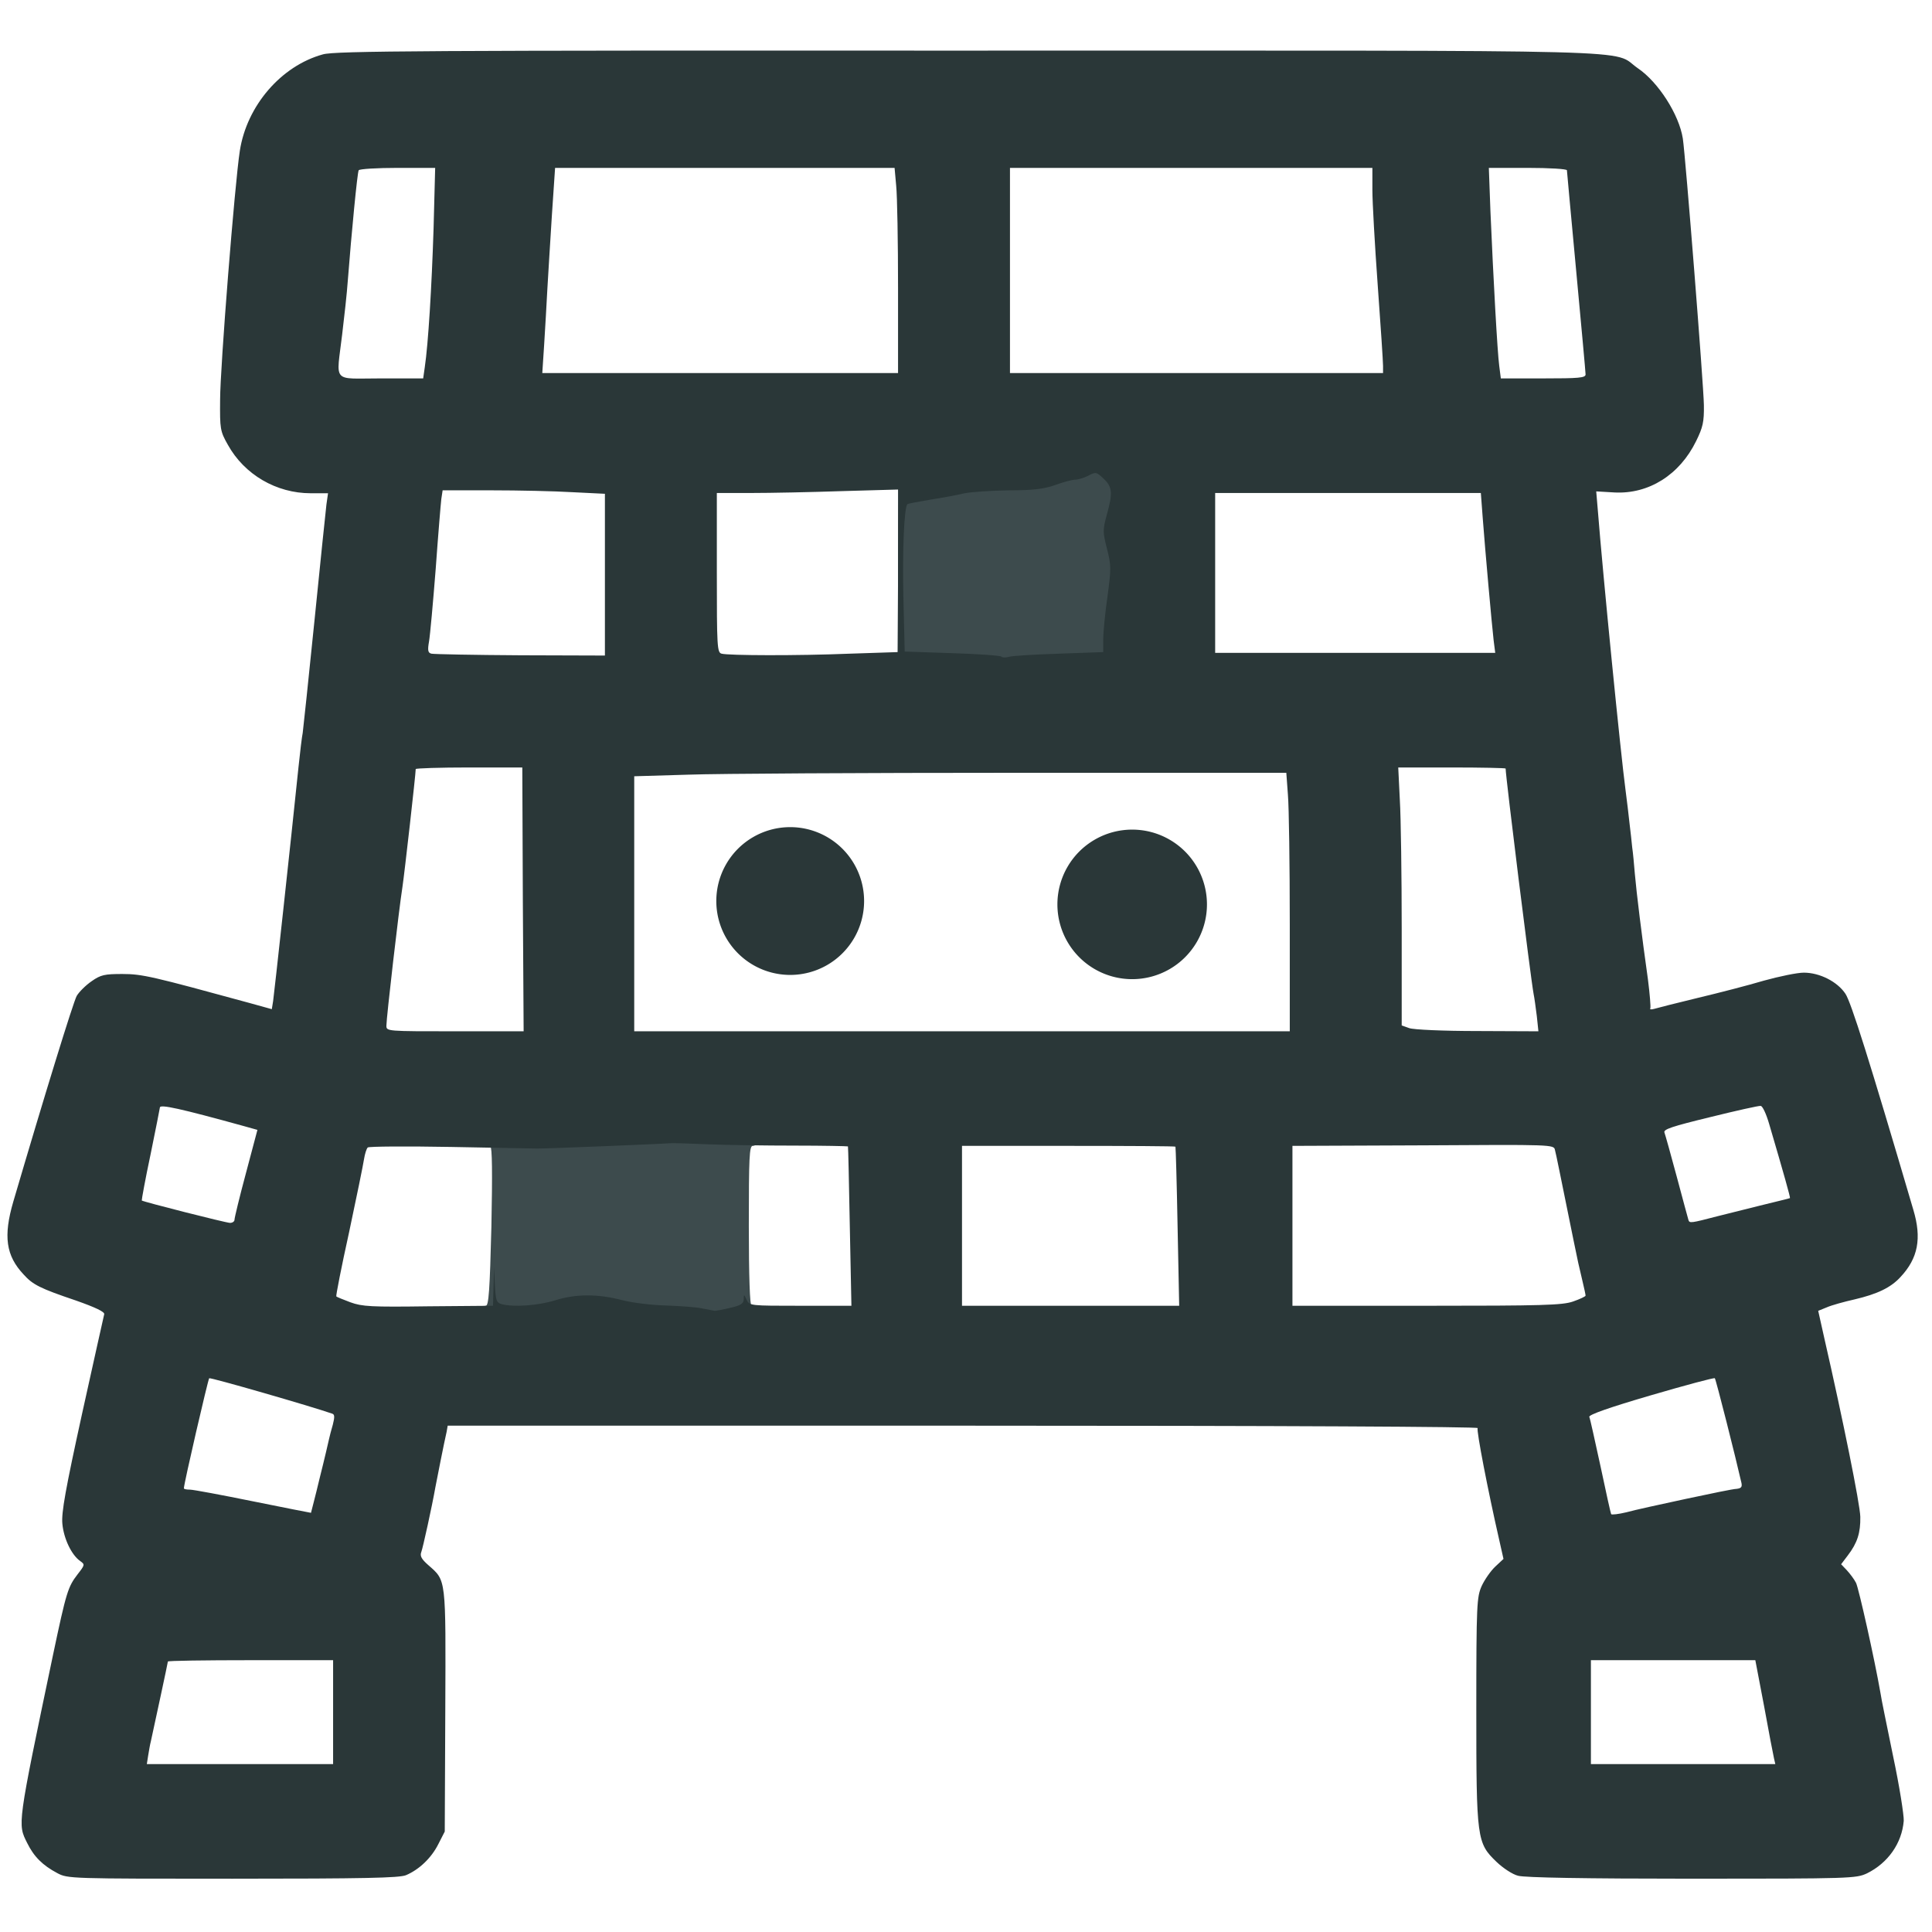<svg xmlns="http://www.w3.org/2000/svg" viewBox="0 0 7250 7250">
  <path fill="#3D4B4D" d="M2605 4939c-22-4-81-8-131-8-57-1-118-8-165-21-93-25-119-25-197 0-83 26-302 30-302 5 0-8 6-15 13-15 11 0 15-59 21-297 4-200 3-299-4-301-5-2-10-9-10-16 0-8 79-12 311-14 171-1 319-7 328-12 11-5 81-6 182 0 90 5 170 9 177 10 17 0 15 30-3 30-13 0-15 40-15 300 0 187 4 300 10 300 5 0 7 6 4 13-11 29-135 44-219 26zm1123-2445c-4-4-87-10-184-13l-176-6 2-305c0-167 2-306 4-308 2-1 41-9 87-17 46-7 104-18 129-24 25-5 99-10 165-11 92 0 133-5 175-20 30-11 64-20 75-20s33-7 49-15c45-24 88-19 119 13 23 24 27 36 26 88 0 32-6 77-13 99-10 32-9 49 1 84 17 56 16 111-2 236-8 55-15 123-15 151v51l-167 7c-93 4-191 9-218 12-28 3-53 2-57-2z"/>
  <g fill="#2A3738">
    <path d="M215 7029c-55-29-88-62-113-113-36-72-38-62 97-706 50-237 56-255 92-302 28-36 28-37 10-50-33-23-62-85-67-140-4-42 12-130 74-413 44-198 81-366 83-373 3-9-33-26-107-52-133-45-161-59-195-97-67-71-77-144-39-274 116-395 225-749 238-772 9-15 34-40 56-55 34-24 49-27 115-27 75 0 112 9 478 109l83 23 5-31c4-27 66-594 95-876 6-58 13-116 16-130 2-14 22-203 44-420s42-414 45-437l6-42h-65c-129 0-249-70-311-182-29-51-30-60-29-169 0-119 55-812 74-934 26-169 155-319 312-362 46-13 388-15 2424-14 2627 0 2406-6 2510 66 77 52 155 174 169 264 10 66 78 925 79 1000 1 64-4 84-29 135-62 127-178 200-307 193l-68-4 6 71c19 242 86 916 104 1050 5 39 12 95 15 125 4 30 8 71 10 90 3 19 7 64 10 100 6 69 26 232 49 395 7 55 11 104 9 109-3 4 3 5 14 2 10-3 84-22 163-41 80-19 192-48 249-65 58-16 125-30 150-30 60 0 126 34 156 79 21 31 89 246 255 811 32 107 18 182-49 253-36 39-86 63-171 83-40 9-87 22-105 30l-32 13 23 103c70 306 134 623 135 670 1 60-11 98-47 145l-25 33 21 22c12 13 28 34 35 48 10 20 70 288 92 415 2 17 24 122 47 235 24 113 41 222 40 243-7 84-59 158-138 197-41 19-58 20-657 20-399 0-627-4-652-11-21-5-57-29-81-52-74-71-76-85-76-571 0-397 2-423 20-464 11-24 34-57 51-73l31-29-16-71c-43-188-86-411-81-420 4-5-714-9-1929-9H1680l-4 23c-9 38-37 181-42 207-13 74-47 228-53 244-6 15 1 27 26 49 68 60 66 43 64 546l-2 454-24 47c-26 52-72 96-122 117-26 10-154 13-650 13-609 0-619 0-658-21zm1035-604v-195H940c-171 0-310 2-310 5 0 4-50 236-64 300-3 11-7 35-10 53l-5 32h699v-195zm5407 173c-3-13-20-101-37-195l-33-173h-617v390h692l-5-22zm-332-973c94-20 180-38 192-38 17-2 21-7 18-22-21-93-96-390-100-393-2-3-110 26-240 64-154 45-234 73-231 81 3 6 21 89 42 185 20 95 38 176 40 180 2 3 28 0 57-7 28-8 129-30 222-50zm-5125-80c18-71 33-137 35-146s8-33 14-53c7-28 7-38-2-41-77-27-458-137-462-133-5 7-95 396-95 413 0 3 10 5 23 5 12 0 119 20 237 44s216 43 217 43c0-1 16-60 33-132zm1539-637c41-9 51-16 52-32 0-20 1-20 11 2 11 22 14 22 202 22h191l-6-297c-3-164-6-299-7-301-1-1-91-3-199-3-109 0-256-2-328-5-71-3-134-5-140-4-14 2-476 21-500 20-11 0-157-3-323-6-167-3-308-2-312 2-5 5-11 25-14 44-3 20-28 143-56 274-29 131-50 239-48 241s26 12 53 22c44 16 78 18 293 15l242-2 2-73 2-72 3 66c3 59 6 68 26 73 45 12 137 5 199-14 78-25 162-25 253-1 39 10 113 19 165 20 52 2 113 6 135 11 22 4 43 8 47 9 3 0 29-4 57-11zm1680-305c-3-164-7-299-8-300 0-2-181-3-401-3h-400v600h815l-6-297zm1484 281c26-9 47-19 47-22 0-4-5-27-11-52-15-63-18-76-34-155-51-250-65-322-70-340-4-20-11-20-495-17l-490 2v600h503c434 0 510-2 550-16zM880 4577c0-7 19-86 43-175l43-162-50-14c-239-66-316-83-316-70 0 3-16 82-35 176-20 94-34 172-33 173 6 5 313 83 331 84 9 0 17-5 17-12zm5565-13 160-40c61-15 111-27 112-28 2-2-23-91-78-278-11-38-25-68-32-68-7-1-92 18-189 42-144 35-177 46-172 58 3 8 24 83 46 165 22 83 42 156 44 163 4 13 9 12 109-14zM1962 3375l-2-495h-200c-110 0-200 3-200 6 0 19-42 391-50 444-13 82-60 490-60 519 0 21 1 21 258 21h257l-3-495zm2878 93c0-222-3-440-7-486l-6-82H3806c-562 0-1112 3-1223 7l-203 6v957h2460v-402zm927 345c-4-32-9-69-12-83-11-59-105-816-105-846 0-2-91-4-202-4h-201l6 122c4 66 7 284 7 484v362l28 10c15 6 130 11 256 11l229 1-6-57zM3973 2453l167-6v-48c0-27 7-99 16-161 14-104 14-117-2-179-16-63-16-70-1-126 23-82 22-105-11-136-27-26-30-27-58-12-16 8-38 15-49 15s-45 9-75 20c-42 15-83 20-175 20-66 1-140 6-165 11-25 6-83 17-129 24-46 8-85 15-86 17-12 12-19 176-15 348l5 205 178 6c98 3 181 9 185 13 3 4 16 4 27 1 11-4 95-9 188-12zm-1703-296v-304l-122-6c-66-4-203-7-304-7h-183l-5 33c-2 17-12 136-21 262-10 127-21 249-25 272-6 34-4 43 9 46 9 2 159 5 334 6l317 1v-303zm918 296 182-6v-610l-212 6c-116 4-269 7-340 7h-128v299c0 277 1 300 18 304 27 7 283 8 480 0zm2417-50c-7-61-32-340-41-460l-7-93h-997v600h1051l-6-47zM1594 1378c13-87 26-300 33-520l6-228h-141c-77 0-143 4-146 9-5 8-27 235-41 416-3 44-13 134-21 200-22 186-41 165 145 165h159l6-42zm4356 27c0-8-16-182-35-386-19-205-35-376-35-380 0-5-66-9-147-9h-146l6 163c11 256 26 528 33 580l6 47h159c134 0 159-2 159-15zm-2580-322c0-175-3-348-7-386l-6-67H2083l-12 178c-6 97-14 222-17 277s-8 148-12 208l-7 107h1335v-317zm1820 290c0-16-9-152-20-303s-20-312-20-357v-83H3790v770h1400v-27z"/>
    <path d="M4529.2 3393.8a280.6 280.6 0 1 1-561.2 0 280.6 280.6 0 0 1 561.2 0Zm-1286.6-12.6a277.3 277.3 0 1 1-554.6 0 277.3 277.3 0 0 1 554.6 0ZM2881 3649"/>
  </g>
</svg>